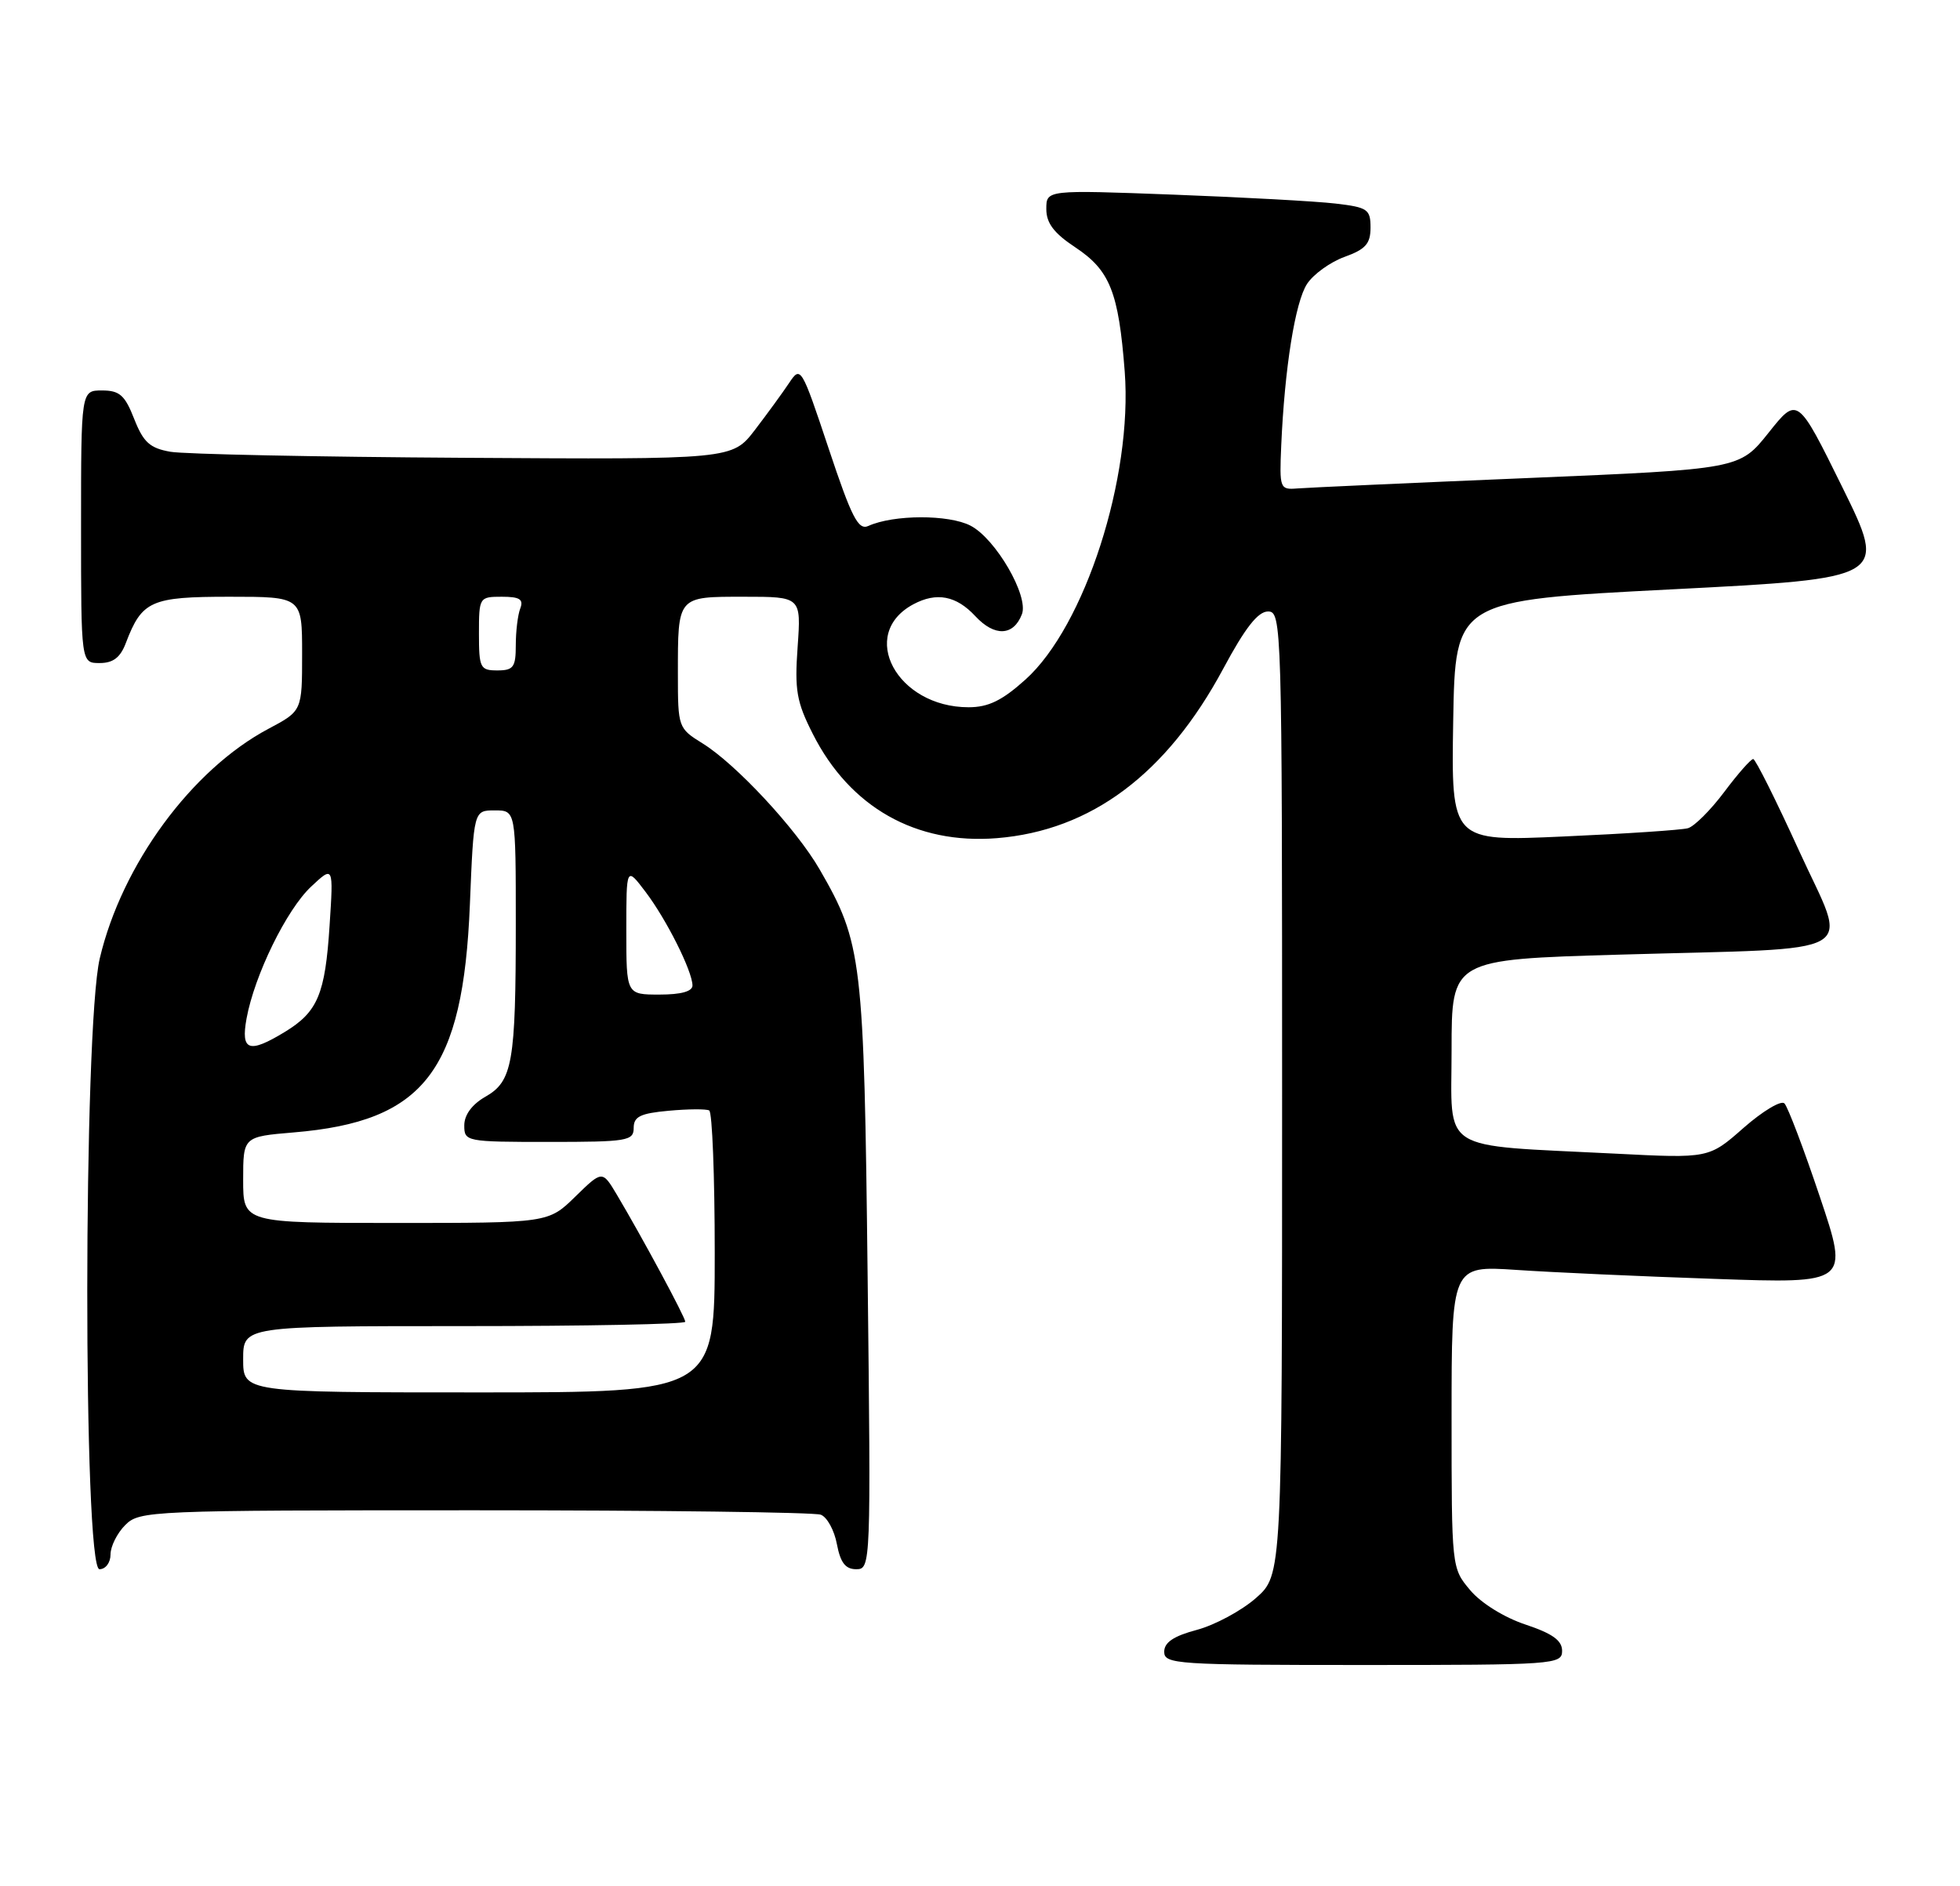 <?xml version="1.0" encoding="UTF-8" standalone="no"?>
<!DOCTYPE svg PUBLIC "-//W3C//DTD SVG 1.1//EN" "http://www.w3.org/Graphics/SVG/1.1/DTD/svg11.dtd" >
<svg xmlns="http://www.w3.org/2000/svg" xmlns:xlink="http://www.w3.org/1999/xlink" version="1.1" viewBox="0 0 266 256">
 <g >
 <path fill="currentColor"
d=" M 212.00 224.08 C 212.00 222.67 210.69 221.73 207.03 220.51 C 204.14 219.55 201.00 217.60 199.53 215.85 C 197.00 212.85 197.00 212.82 197.00 192.32 C 197.00 171.79 197.00 171.79 205.75 172.37 C 210.56 172.70 222.70 173.25 232.72 173.59 C 250.94 174.23 250.94 174.23 246.97 162.42 C 244.79 155.92 242.63 150.23 242.17 149.77 C 241.72 149.32 239.23 150.81 236.63 153.09 C 231.92 157.24 231.92 157.24 219.21 156.59 C 194.98 155.36 197.00 156.64 197.00 142.53 C 197.00 130.24 197.00 130.24 219.75 129.58 C 253.50 128.60 250.84 130.14 244.15 115.46 C 241.04 108.64 238.25 103.05 237.94 103.03 C 237.63 103.01 235.86 105.02 234.01 107.49 C 232.16 109.96 229.94 112.18 229.07 112.42 C 228.21 112.66 220.63 113.17 212.22 113.54 C 196.95 114.23 196.95 114.23 197.22 97.86 C 197.50 81.50 197.50 81.50 226.81 80.00 C 256.12 78.50 256.12 78.50 250.04 66.15 C 243.95 53.80 243.95 53.80 240.02 58.74 C 236.08 63.68 236.08 63.68 207.29 64.89 C 191.46 65.55 177.40 66.19 176.06 66.30 C 173.70 66.49 173.63 66.31 173.88 60.50 C 174.34 49.99 175.77 40.99 177.39 38.53 C 178.25 37.22 180.54 35.57 182.47 34.87 C 185.33 33.84 186.00 33.08 186.00 30.89 C 186.00 28.41 185.61 28.14 181.25 27.63 C 178.64 27.32 168.74 26.78 159.25 26.42 C 142.00 25.77 142.00 25.77 142.00 28.37 C 142.00 30.29 143.03 31.65 145.93 33.57 C 150.63 36.69 151.81 39.63 152.64 50.42 C 153.74 64.80 147.24 84.99 139.16 92.25 C 136.00 95.09 134.14 96.00 131.45 96.00 C 121.71 96.00 116.39 86.07 123.96 82.02 C 127.11 80.34 129.78 80.85 132.37 83.64 C 134.98 86.45 137.55 86.34 138.69 83.37 C 139.64 80.89 135.12 73.11 131.71 71.35 C 128.75 69.82 121.27 69.84 117.85 71.39 C 116.48 72.01 115.59 70.28 112.45 60.85 C 108.77 49.81 108.66 49.63 107.11 51.96 C 106.24 53.27 104.14 56.15 102.45 58.36 C 99.37 62.37 99.37 62.37 62.93 62.14 C 42.90 62.02 24.98 61.65 23.12 61.32 C 20.34 60.83 19.46 60.04 18.21 56.86 C 16.95 53.64 16.23 53.00 13.85 53.00 C 11.00 53.00 11.00 53.00 11.00 71.50 C 11.00 90.00 11.00 90.00 13.52 90.00 C 15.36 90.00 16.34 89.25 17.09 87.25 C 19.27 81.54 20.48 81.00 31.15 81.00 C 41.00 81.00 41.00 81.00 41.00 88.75 C 41.00 96.50 41.00 96.50 36.44 98.92 C 26.02 104.45 16.54 117.35 13.54 130.09 C 11.30 139.59 11.27 213.00 13.50 213.00 C 14.33 213.00 15.00 212.11 15.00 211.00 C 15.00 209.90 15.90 208.10 17.00 207.00 C 18.94 205.06 20.33 205.00 64.42 205.00 C 89.40 205.00 110.54 205.27 111.39 205.60 C 112.25 205.92 113.23 207.72 113.58 209.60 C 114.06 212.12 114.74 213.00 116.21 213.00 C 118.18 213.00 118.20 212.43 117.75 173.25 C 117.26 130.11 117.01 128.01 111.23 118.00 C 108.06 112.51 99.87 103.70 95.34 100.90 C 92.05 98.86 92.00 98.74 92.00 91.50 C 92.00 80.86 91.88 81.00 100.97 81.00 C 108.73 81.00 108.73 81.00 108.25 87.80 C 107.83 93.68 108.10 95.27 110.32 99.64 C 115.35 109.58 124.31 114.65 135.28 113.77 C 148.08 112.74 158.35 105.05 166.02 90.75 C 168.98 85.23 170.72 83.00 172.09 83.00 C 173.95 83.00 174.00 84.66 174.00 148.40 C 174.00 213.79 174.00 213.79 170.44 216.92 C 168.49 218.63 164.89 220.57 162.44 221.23 C 159.28 222.07 158.00 222.93 158.00 224.21 C 158.00 225.89 159.71 226.00 185.00 226.00 C 210.96 226.00 212.00 225.93 212.00 224.08 Z  M 33.00 184.50 C 33.00 180.00 33.00 180.00 63.00 180.00 C 79.50 180.00 93.00 179.74 93.00 179.41 C 93.00 178.80 87.19 168.01 83.72 162.17 C 81.74 158.85 81.74 158.85 78.08 162.42 C 74.42 166.00 74.42 166.00 53.71 166.00 C 33.00 166.00 33.00 166.00 33.00 160.15 C 33.00 154.29 33.00 154.29 39.87 153.71 C 57.59 152.23 62.85 145.41 63.77 122.77 C 64.29 110.00 64.29 110.00 67.14 110.00 C 70.00 110.00 70.00 110.00 70.00 125.38 C 70.00 144.27 69.56 146.78 65.85 148.88 C 64.06 149.91 63.01 151.33 63.01 152.75 C 63.00 154.95 63.24 155.00 74.50 155.00 C 85.13 155.00 86.00 154.86 86.00 153.10 C 86.00 151.56 86.90 151.12 90.75 150.77 C 93.36 150.53 95.84 150.51 96.25 150.73 C 96.66 150.94 97.00 159.64 97.00 170.06 C 97.00 189.00 97.00 189.00 65.00 189.00 C 33.00 189.00 33.00 189.00 33.00 184.50 Z  M 33.46 138.25 C 34.54 132.36 38.89 123.47 42.22 120.35 C 45.26 117.50 45.26 117.50 44.73 125.62 C 44.13 134.95 43.12 137.34 38.69 140.05 C 33.78 143.04 32.66 142.66 33.46 138.25 Z  M 85.00 126.31 C 85.00 117.61 85.00 117.61 87.61 121.06 C 90.46 124.82 93.94 131.77 93.98 133.75 C 93.99 134.57 92.45 135.00 89.50 135.00 C 85.00 135.00 85.00 135.00 85.00 126.31 Z  M 65.00 86.00 C 65.00 81.07 65.05 81.00 68.11 81.00 C 70.53 81.00 71.08 81.35 70.61 82.58 C 70.27 83.45 70.00 85.70 70.00 87.58 C 70.00 90.56 69.68 91.00 67.50 91.00 C 65.17 91.00 65.00 90.67 65.00 86.00 Z "/>
</g>
</svg>